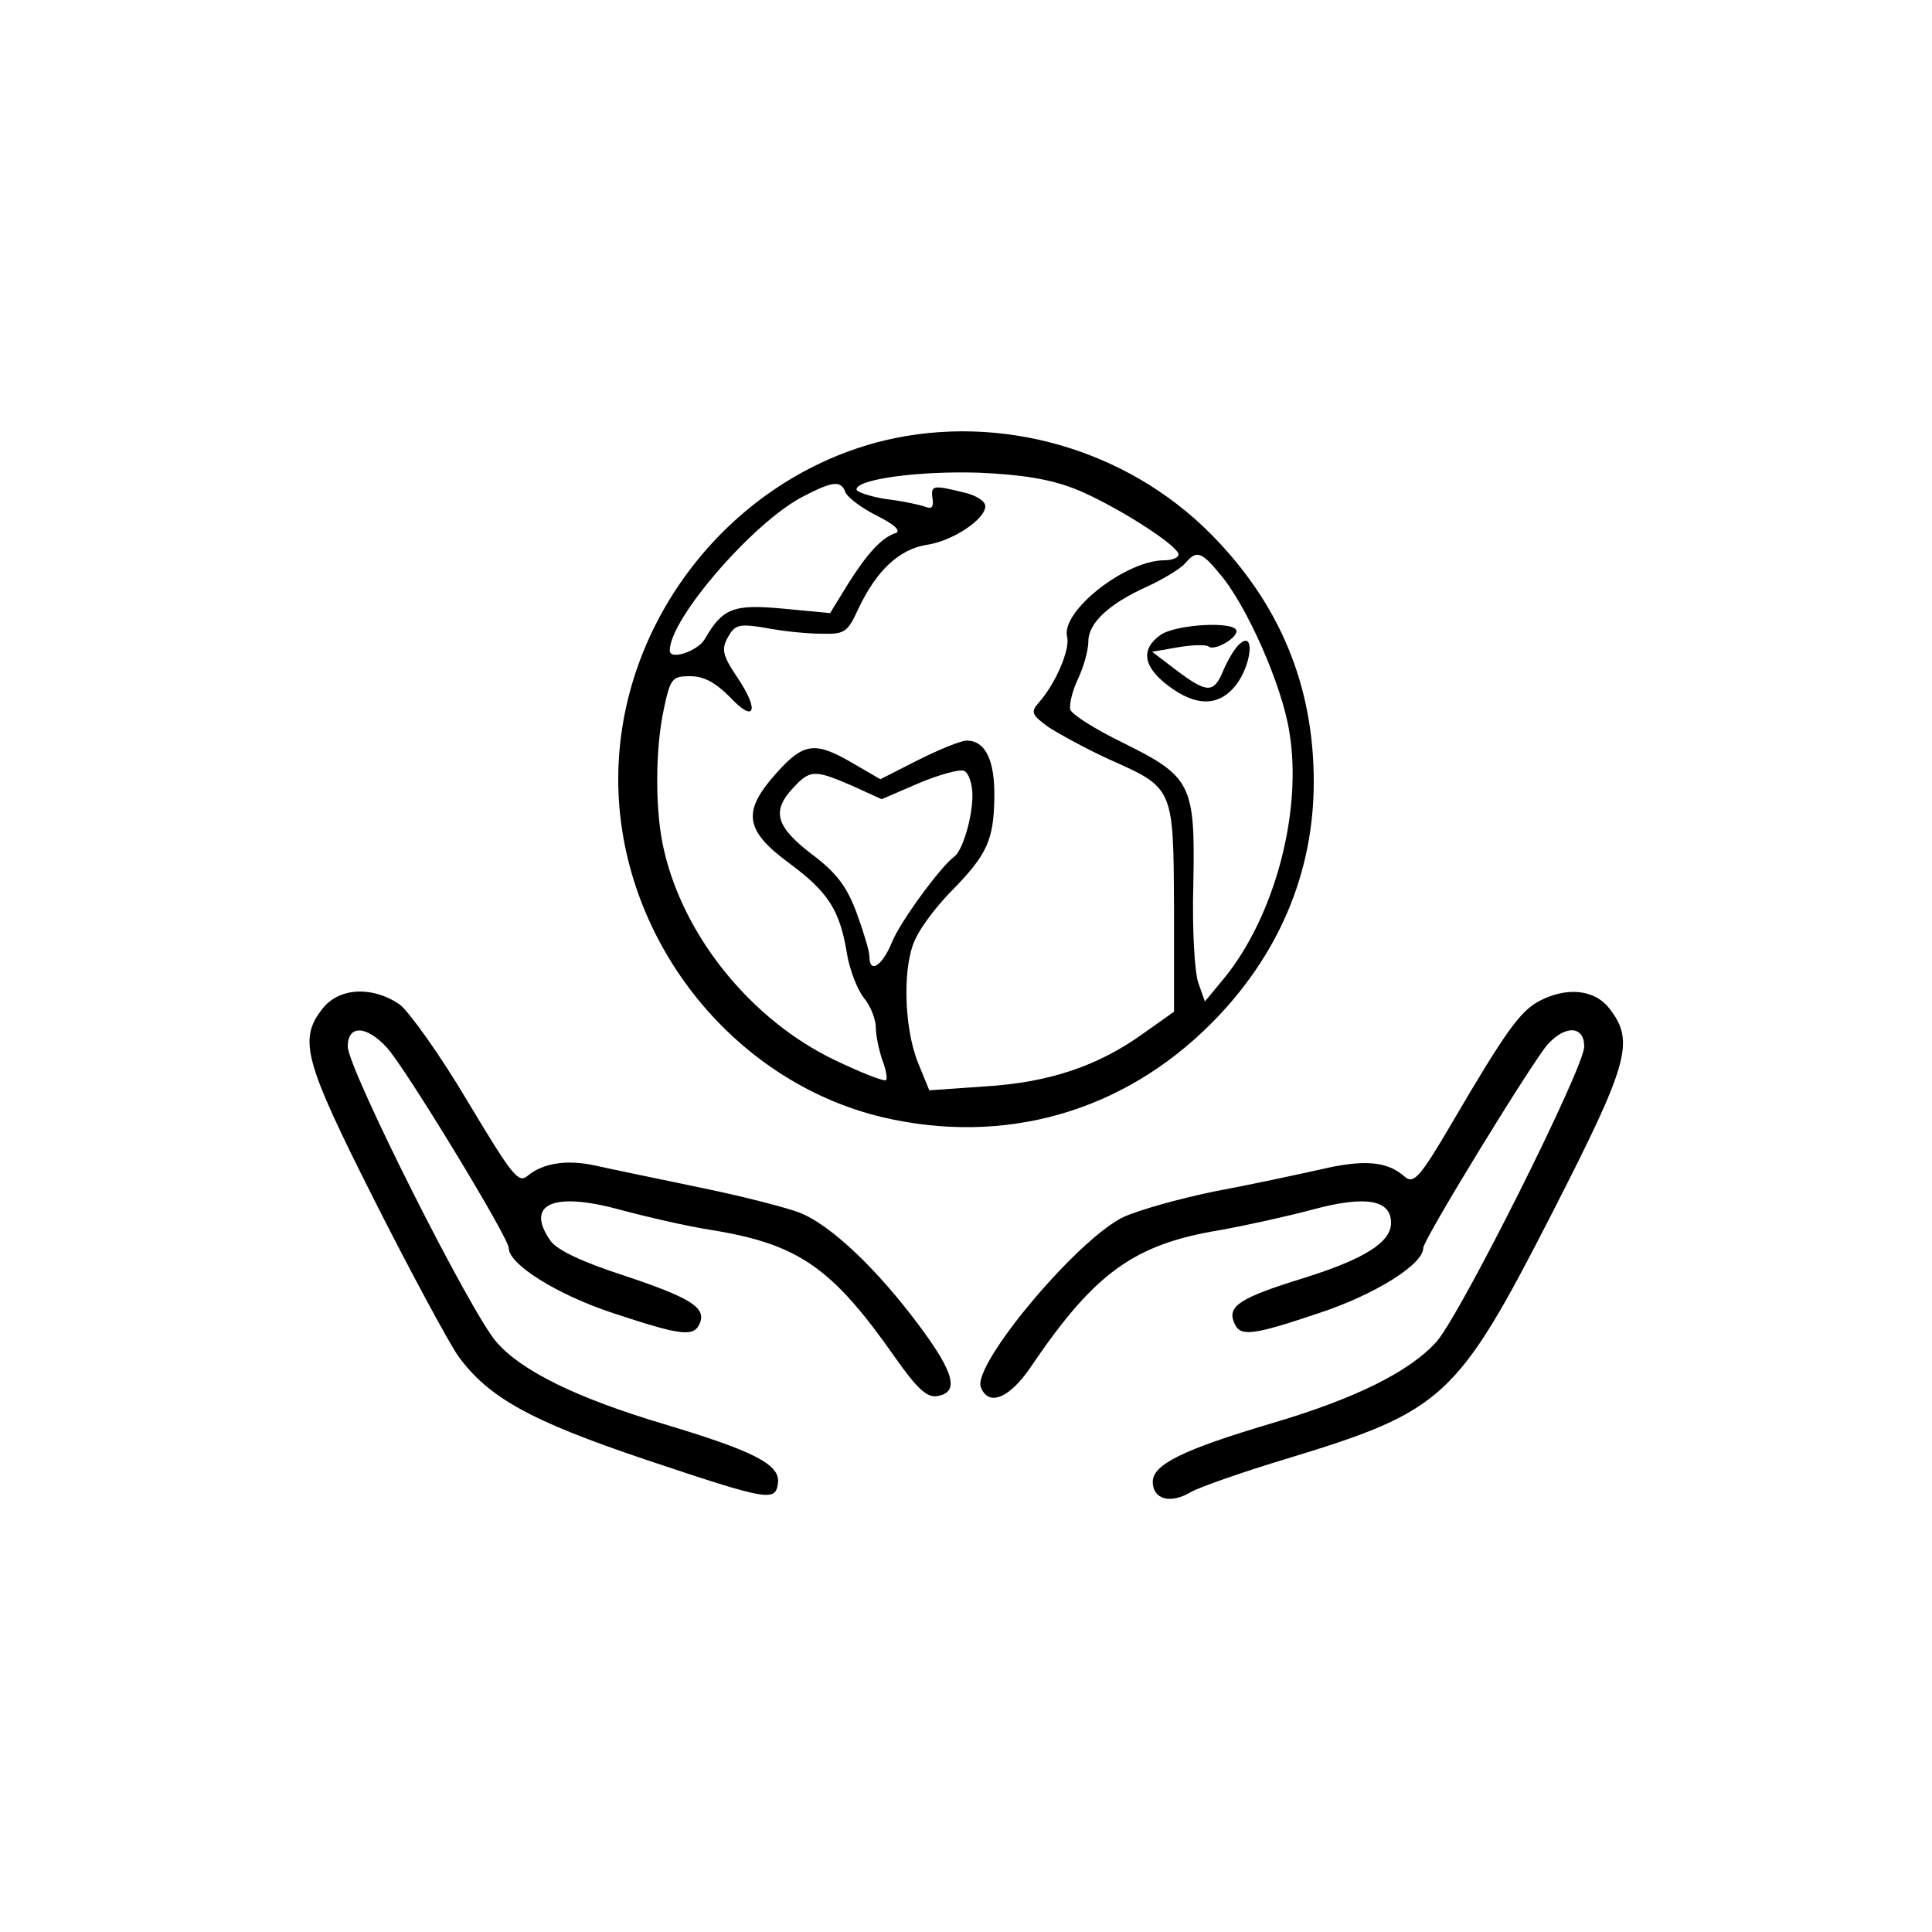 <?xml version="1.0" standalone="no"?>
<!DOCTYPE svg PUBLIC "-//W3C//DTD SVG 20010904//EN"
 "http://www.w3.org/TR/2001/REC-SVG-20010904/DTD/svg10.dtd">
<svg version="1.0" xmlns="http://www.w3.org/2000/svg"
 width="300pt" height="300pt" viewBox="0 0 300 300"
 preserveAspectRatio="xMidYMid meet">
<g transform="translate(0,300) scale(0.1,-0.1)"
fill="#000000" stroke="none">
<path d="M1373 2316 c-238 -58 -413 -281 -413 -526 0 -245 175 -469 411 -525
189 -44 372 8 509 145 105 105 160 234 160 376 0 150 -53 277 -160 385 -131
132 -327 188 -507 145z m296 -75 c60 -24 161 -88 161 -102 0 -5 -10 -9 -22 -9
-60 0 -161 -79 -151 -119 5 -19 -18 -73 -44 -102 -13 -15 -11 -19 15 -38 17
-11 59 -34 94 -50 101 -45 100 -43 101 -231 l0 -161 -48 -34 c-71 -51 -147
-76 -246 -82 l-86 -6 -18 44 c-22 56 -24 154 -2 194 8 17 33 50 55 72 55 56
65 79 66 144 1 59 -14 89 -43 89 -9 0 -43 -14 -75 -30 l-59 -30 -43 25 c-58
34 -76 32 -118 -15 -54 -60 -50 -89 19 -140 61 -45 79 -73 90 -140 4 -25 16
-56 26 -69 11 -13 19 -34 19 -47 0 -12 5 -35 10 -50 6 -15 8 -29 6 -31 -3 -3
-38 11 -80 31 -129 62 -234 191 -265 326 -14 59 -14 156 0 220 10 47 13 50 41
50 21 0 39 -10 61 -32 39 -42 47 -22 12 30 -23 34 -25 44 -15 62 11 20 17 22
59 15 25 -5 64 -9 86 -9 37 -1 41 2 58 39 28 59 63 92 106 99 41 6 91 40 91
60 0 8 -15 17 -32 21 -49 12 -53 12 -50 -9 2 -13 -1 -17 -11 -13 -8 3 -35 9
-61 12 -25 4 -46 11 -46 15 0 16 97 29 190 26 68 -3 110 -10 149 -25z m-356
-6 c4 -8 25 -24 49 -36 28 -14 38 -24 28 -27 -21 -7 -44 -32 -74 -80 l-27 -44
-74 7 c-76 7 -93 1 -121 -48 -11 -18 -54 -33 -54 -17 0 49 128 197 205 238 48
25 61 27 68 7z m581 -126 c42 -49 97 -174 108 -245 21 -124 -23 -288 -102
-384 l-29 -35 -10 28 c-6 16 -10 83 -8 155 3 155 -3 166 -110 219 -41 20 -78
43 -81 51 -2 8 3 29 12 48 9 19 16 45 16 58 0 29 33 59 91 85 26 12 52 28 59
36 18 21 25 19 54 -16z m-384 -344 c0 -34 -15 -85 -28 -95 -21 -15 -84 -101
-97 -133 -15 -37 -35 -50 -35 -22 0 8 -9 38 -20 68 -15 40 -31 62 -70 91 -56
43 -62 67 -28 103 26 28 33 28 91 3 l46 -21 58 25 c31 13 63 22 70 19 7 -3 13
-20 13 -38z"/>
<path d="M1802 2014 c-31 -22 -27 -49 11 -78 44 -34 80 -33 106 0 24 31 30 84
7 65 -8 -6 -19 -25 -26 -41 -15 -37 -25 -37 -73 -1 l-38 29 41 7 c23 4 44 4
47 1 8 -7 43 12 43 24 0 16 -94 11 -118 -6z"/>
<path d="M501 1434 c-38 -48 -29 -81 80 -297 56 -111 115 -220 130 -242 47
-65 112 -101 290 -161 194 -65 203 -66 207 -37 4 29 -38 50 -178 92 -134 40
-220 82 -259 127 -40 45 -231 425 -231 459 0 34 29 33 61 -2 29 -32 189 -295
189 -311 0 -25 74 -72 162 -101 106 -35 126 -38 135 -15 9 24 -15 39 -120 74
-62 20 -102 39 -112 53 -40 57 3 77 106 49 41 -11 105 -26 144 -32 135 -22
187 -58 285 -198 33 -47 49 -62 64 -60 36 5 29 35 -27 110 -64 86 -135 154
-183 174 -19 8 -89 26 -157 40 -67 14 -140 29 -162 34 -45 10 -82 4 -106 -16
-14 -12 -24 1 -93 116 -42 71 -90 138 -105 150 -42 29 -94 27 -120 -6z"/>
<path d="M2389 1445 c-29 -16 -52 -48 -134 -188 -51 -87 -60 -96 -74 -84 -27
24 -63 27 -131 11 -36 -8 -110 -24 -164 -34 -54 -11 -118 -29 -142 -40 -73
-36 -234 -229 -221 -264 12 -31 45 -17 78 32 99 146 160 190 294 212 39 7 103
21 144 32 82 22 121 15 121 -21 0 -30 -41 -56 -137 -86 -97 -30 -117 -43 -107
-68 9 -23 25 -22 132 14 88 29 162 76 162 101 0 13 168 287 193 316 28 31 57
29 57 -3 0 -33 -191 -414 -229 -458 -42 -47 -127 -89 -256 -127 -138 -41 -185
-64 -185 -91 0 -27 27 -35 59 -16 14 8 80 31 146 51 247 75 267 93 416 384
118 231 128 265 88 316 -23 30 -67 34 -110 11z"/>
</g>
</svg>
